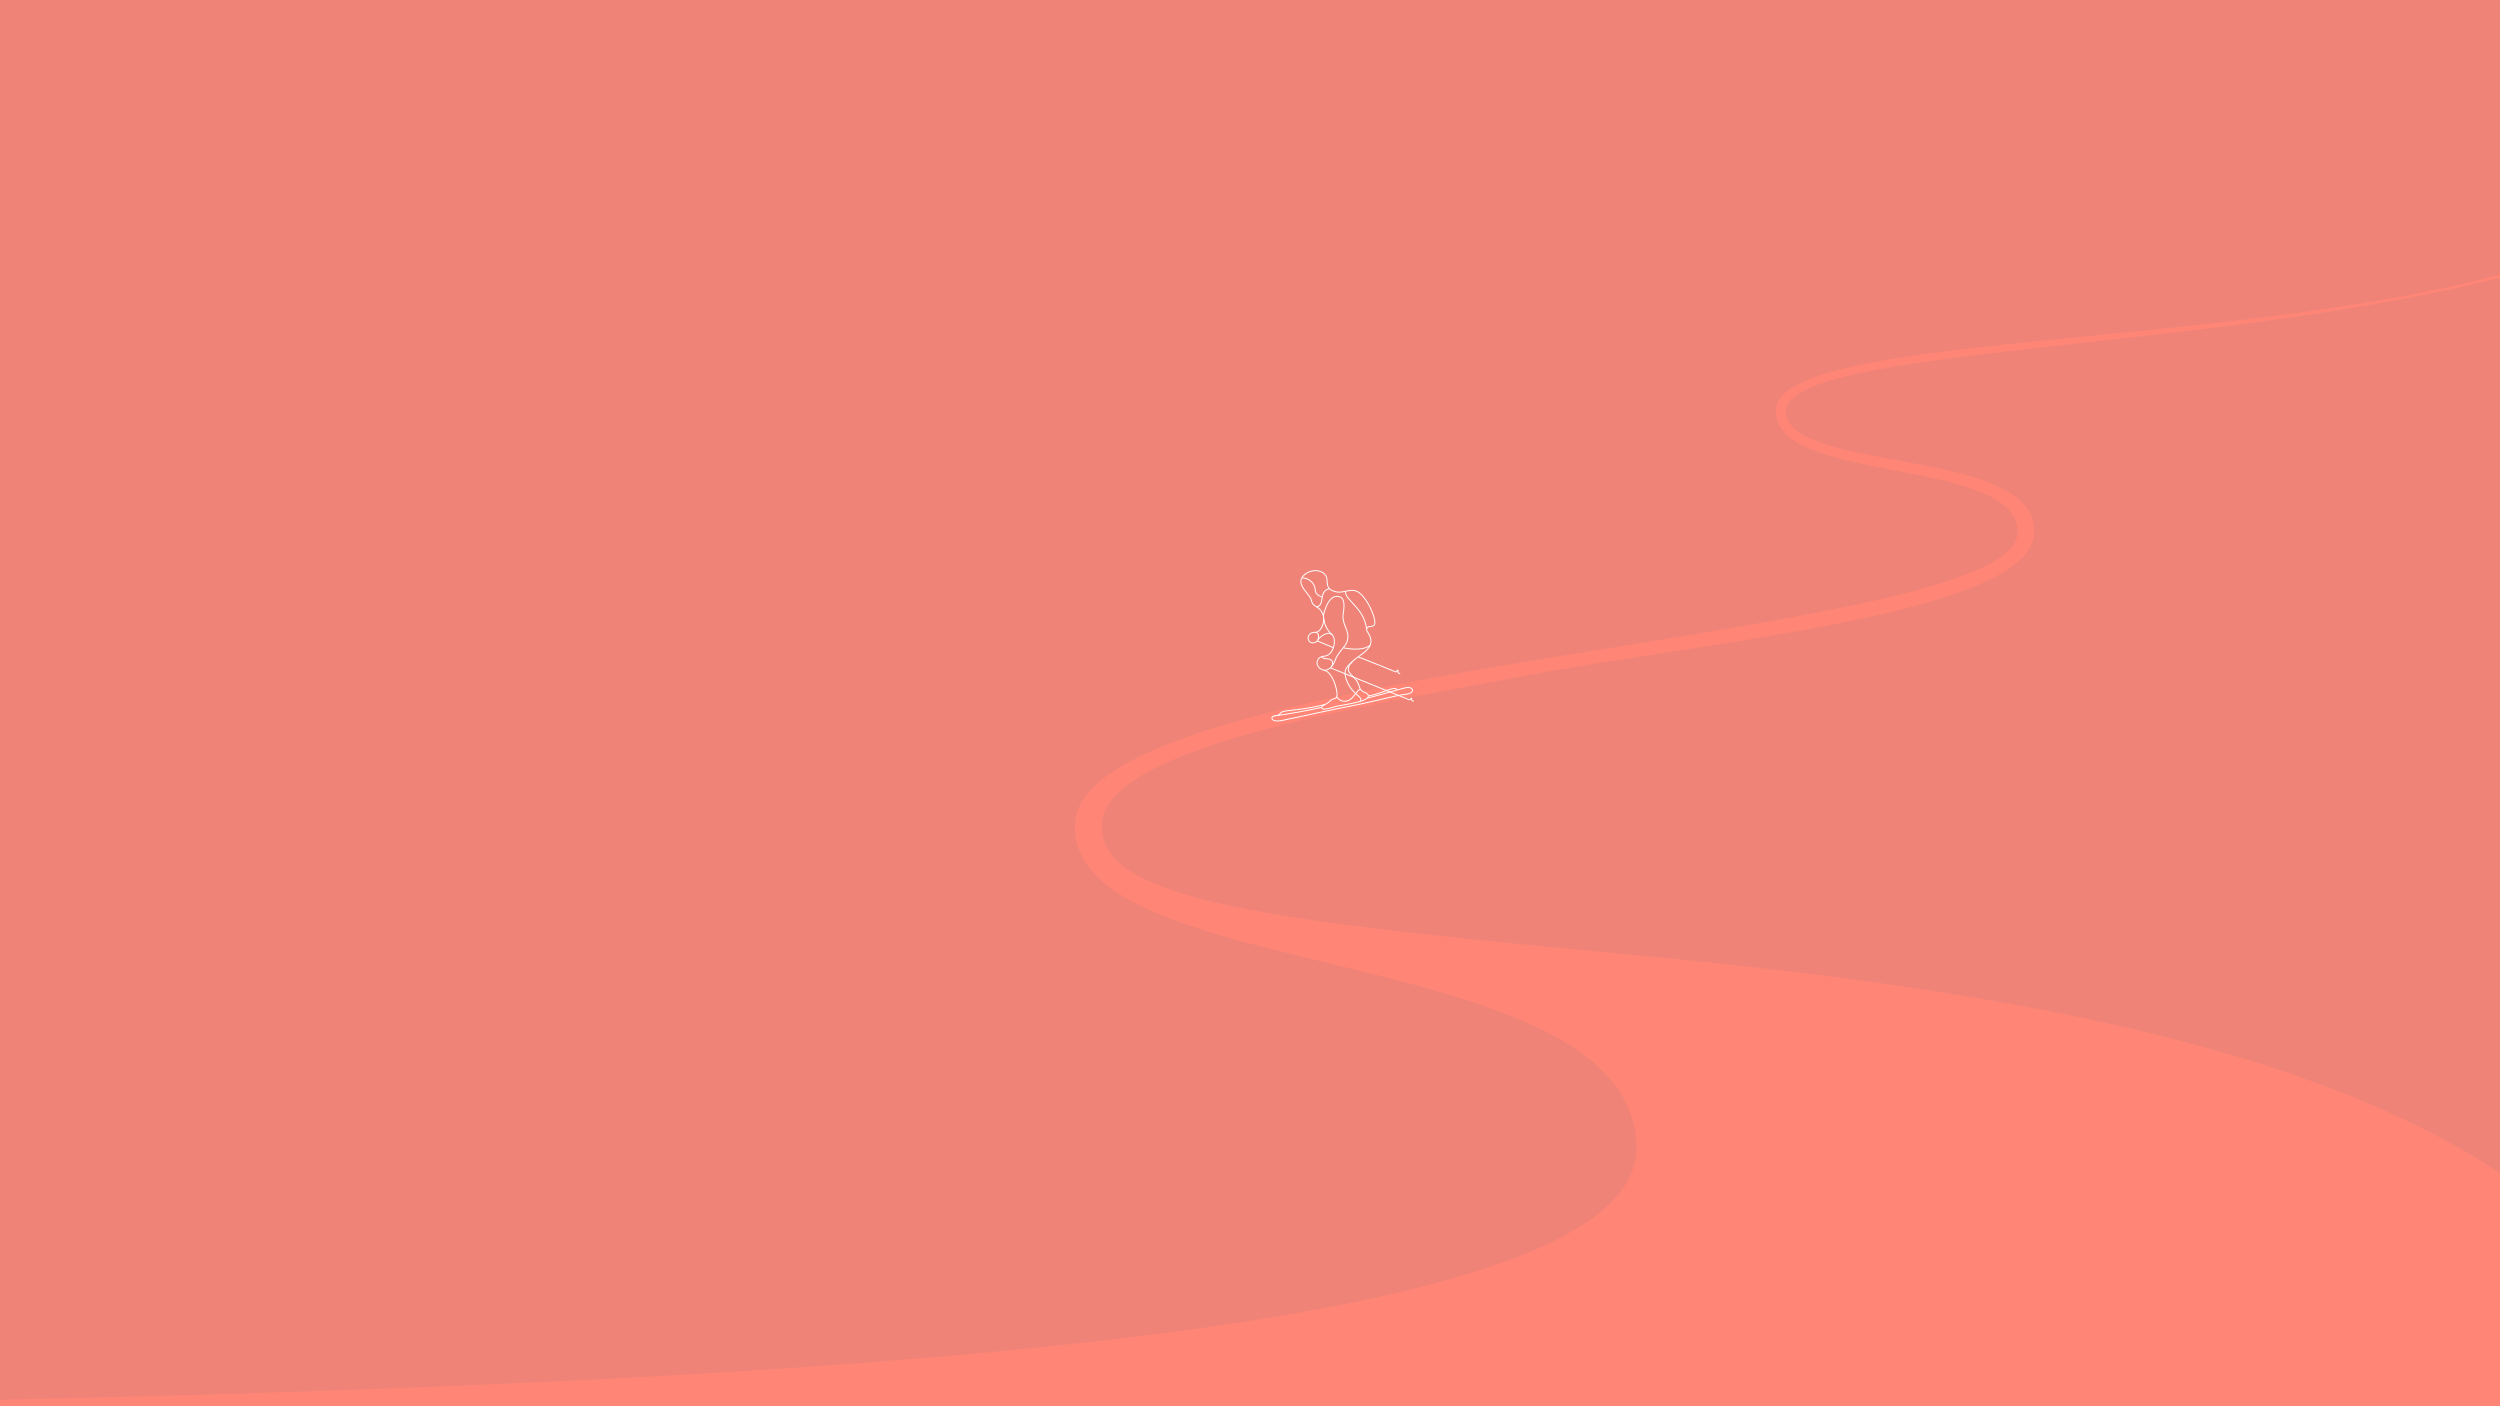<?xml version="1.0" encoding="utf-8"?>
<!-- Generator: Adobe Illustrator 23.0.2, SVG Export Plug-In . SVG Version: 6.00 Build 0)  -->
<svg version="1.1" id="Capa_1" xmlns="http://www.w3.org/2000/svg" xmlns:xlink="http://www.w3.org/1999/xlink" x="0px" y="0px"
	 viewBox="0 0 1920 1080" style="enable-background:new 0 0 1920 1080;" xml:space="preserve">
<style type="text/css">
	.st0{fill:#F08377;}
	.st1{fill:#FF8676;}
	.st2{fill:none;stroke:#FFFFFF;stroke-width:0.75;stroke-miterlimit:10;}
</style>
<rect class="st0" width="1920" height="1080"/>
<path class="st1" d="M1920.1,210.7c-211.7,57.8-558,44.8-556.1,105.1c-0.5,56.3,186.5,34.5,185.5,93.4
	c-1.4,84.2-716.4,97.7-723.8,222.9c-7.4,125.9,425.1,88.9,431.2,247.1C1262.2,1016,732.5,1058.9,0,1075.1v4.9h1920V901.1
	c-160.7-106.7-419.1-145.1-689.7-170c-277.1-25.5-387.9-43-384-99.1c4.1-59.2,204.9-90,315.3-111.3c142.5-27.5,392.3-48.2,400.3-109
	c9.2-69.4-191.7-47.5-190.3-96.2c2.9-49.2,322.3-45,548.4-102.2L1920.1,210.7L1920.1,210.7z"/>
<g>
	<path class="st2" d="M1014.2,468.6c5.4,6.8,0.5,17.1-3.9,17c-4.6-0.1-6.2,3.1-5.5,5.6c0.8,2.9,5.1,3.8,7.3,0.3
		c2.1-3.2,9.2-7.9,11.8-2.9c2.6,5-0.5,15.2-7.2,15.4c-5.1,0.2-5.8,5.1-4.9,6.9c1.3,2.4,2.6,3.3,6.1,4.2c3.4,0.9,7.8,8.3,8.9,16.9
		c0.7,6.1-2.5,3.4-5.3,6.3c-2.7,3-6.3,3-6.4,5.2c0,2.1,4.7,0.8,8.6-0.3c4-1.1,0.6-0.3,15.1-3.1c14.4-2.9,12.5-6,11.4-7.1
		c-0.9-1.1-5.2-1.6-6-5c-2.8-10.3-11.2-9.9-8-16.8c3.2-6.9,18.7-10.7,16.5-20.7c-1-4.2-4.4-6.6-2.7-8.4c1.8-2,5.9,0.4,5.9-4.1
		c-0.1-4.4-4.5-16.1-11.2-22.1c-5.9-5.4-12.2-0.1-18.2-1.3c-4.8-1-7.4-2.8-7.3-8.5c0.1-8.2-11-10.5-17.7-4.4
		c-7.5,6.9,4.6,14.3,5.6,19.3C1008.2,466.1,1011.6,465.3,1014.2,468.6z"/>
	<path class="st2" d="M1044.9,529.3c-3.1,0.5-5.3,8-10.6,9.1c-5.4,1-7.7-3.2-7.7-3.2"/>
	<path class="st2" d="M1038.6,508.3c-2.9,2.8-7.5,4.9-4.7,13.4c2.5,7.1,7.2,10.9,7.2,10.9c2.9,2.5,5.4,4.3,3.3,6.3"/>
	<path class="st2" d="M1033.2,454.3c0.5,7.7,13.9,11.8,16.4,28.7"/>
	<path class="st2" d="M1010.7,465.9c4.7,0.1,4.1-5,5-8.5c1.2-5.1,5.4-5.2,5.4-5.2"/>
	<path class="st2" d="M1015.4,458.5c-2.6-1.2-5.1-1.6-5.4-6.1s-4.9-8.6-9.8-8.5"/>
	<path class="st2" d="M1052.4,495.5c0,0-5,5.2-20.7,2"/>
	<path class="st2" d="M1050.3,536.1c4-0.9,23.2-6.4,29.1-7.9c6-1.5,8.3,4.2,0.2,5c-7.9,0.8-27.7,6.4-43.2,9.2
		c-13.3,2.5-44,9.4-52.3,11c-8.3,1.6-8.7-3.3-5.2-3.6c3.4-0.3,3.5-1.1,4.9-2.5c2.2-2.2,14.2-1.3,34.1-6.3"/>
	<path class="st2" d="M1023.1,487.6c-4.6-4.3-6.2-8.6-6.7-14.9c0,0,3.2-17.2,12.4-14.4c4.6,1.4,3.4,8.9,2.8,13.1
		c-1.4,8.6,5.7,13.1,3,21.2c-1.4,4.3-7.3,8.7-9.1,14.2c-2.2,6.2-6.1,8.3-8.6,7.9"/>
	<path class="st2" d="M1015.1,504.3c1.1,2.4,4.9,1,7,2.4c1.9,1.3,1.6,3.8,0.5,5.3"/>
	<path class="st2" d="M1012.1,491.6c0.8-1.9,1.1-5.8-1.8-5.9"/>
	<path class="st2" d="M1072.8,529.9c-1-3.7-10.6,2.5-21.6,4.6"/>
	<path class="st2" d="M1015.1,543.2c-4.3,1.2-27.8,5.8-36.3,6.5"/>
	<path class="st2" d="M1021.8,512.9c0,0,59.5,24.2,60.4,24.5c0.9,0.4,1.2-1.3,1.8-1.2c0.4,0.2,0,1.7,0.4,1.9
		c0.2,0.1,1.4,0.5,1.4,0.5"/>
	<line class="st2" x1="1011.6" y1="492.2" x2="1024.2" y2="497.5"/>
	<path class="st2" d="M1043.4,504.6c0,0,27.8,11,28.5,11.4c0.6,0.3,1.3-1.7,1.7-1.4s-0.3,1.8,0.2,2.1c0.3,0.2,1.5,0.8,1.5,0.8"/>
</g>
</svg>
